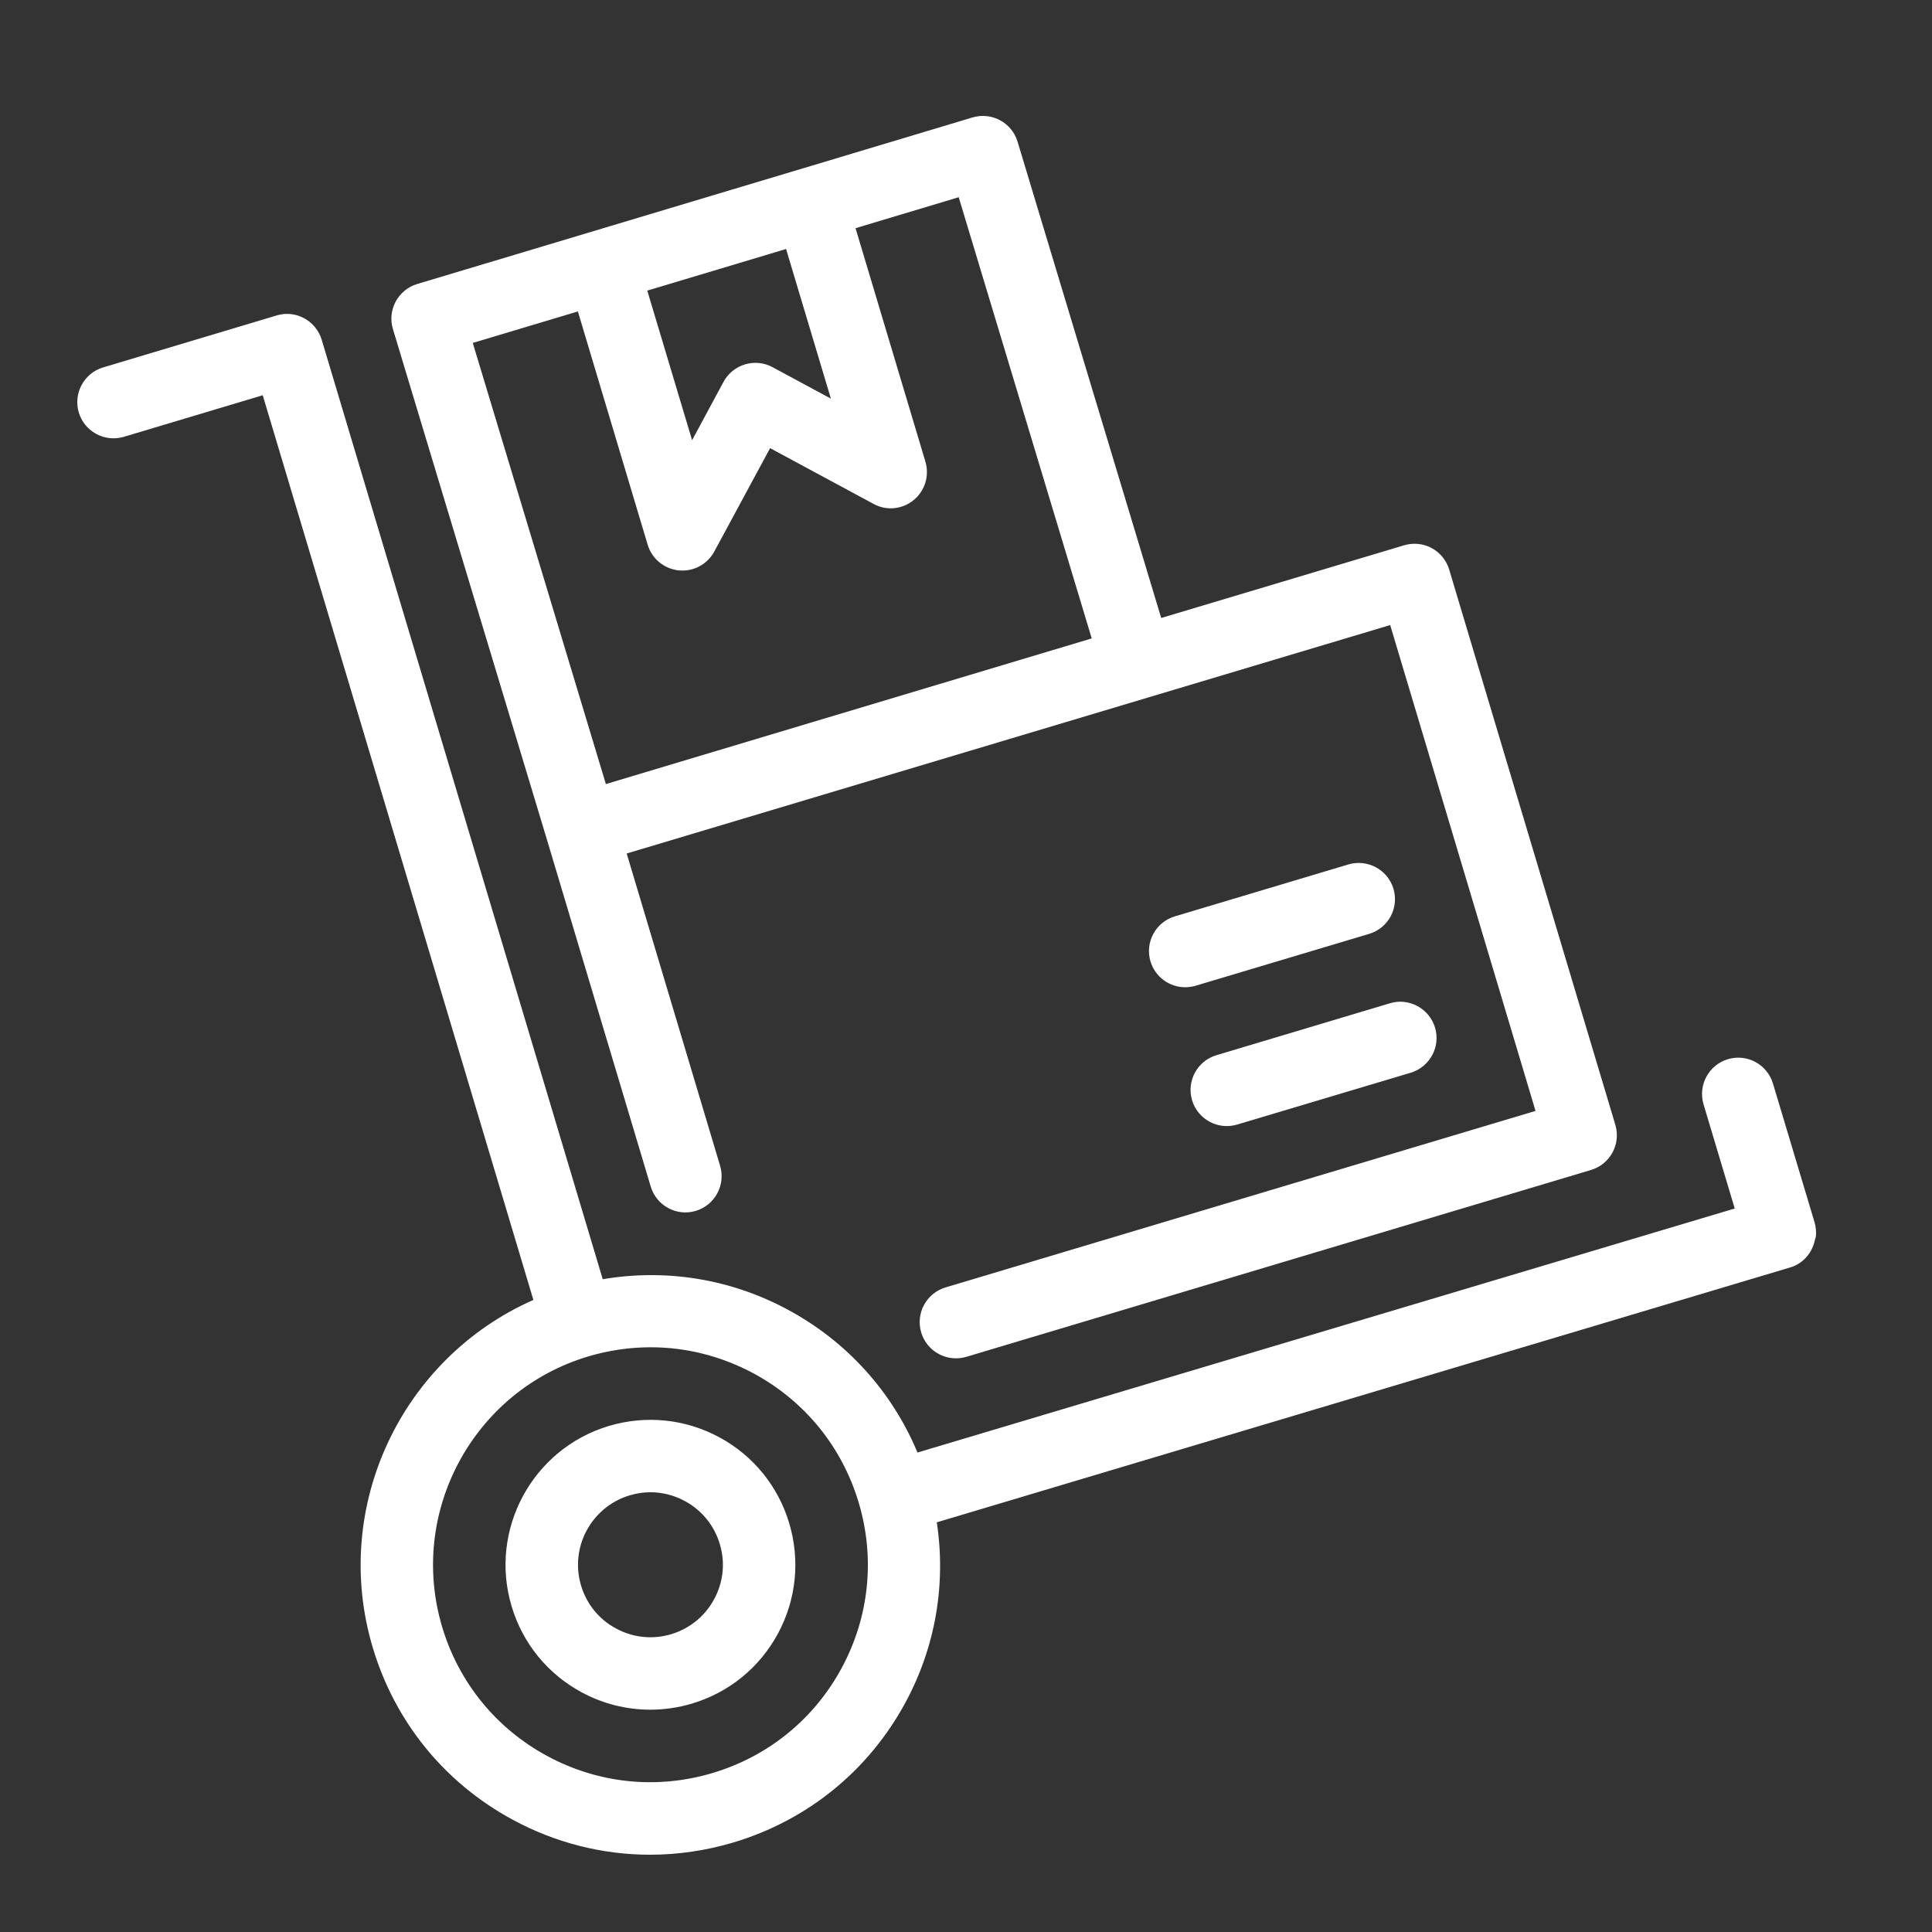 <svg width="75" height="75" viewBox="0 0 75 75" fill="none" xmlns="http://www.w3.org/2000/svg">
<rect x="0" y="0" width="75" height="75" fill="#333333" stroke="none"/>
<path d="M27.921 55.794C26.601 55.082 25.08 54.927 23.636 55.355C20.666 56.246 18.971 59.386 19.861 62.356C20.29 63.795 21.257 64.981 22.579 65.695C23.41 66.143 24.322 66.37 25.241 66.37C25.782 66.37 26.327 66.292 26.861 66.133C28.301 65.703 29.485 64.737 30.2 63.416C30.912 62.094 31.067 60.572 30.638 59.133C30.208 57.694 29.243 56.507 27.921 55.794ZM27.724 62.077C27.37 62.739 26.776 63.221 26.055 63.439C25.34 63.654 24.576 63.577 23.915 63.218C23.254 62.864 22.771 62.272 22.556 61.549C22.111 60.064 22.959 58.495 24.442 58.05C24.71 57.969 24.981 57.929 25.251 57.929C25.712 57.929 26.167 58.044 26.583 58.27C27.246 58.625 27.727 59.219 27.942 59.938C28.16 60.656 28.082 61.417 27.724 62.077Z" fill="white"/>
<path d="M70.492 48.009C70.512 47.826 70.496 47.639 70.441 47.45L68.826 42.062C68.602 41.319 67.824 40.894 67.075 41.118C66.331 41.342 65.909 42.126 66.132 42.872L67.342 46.914L35.617 56.387C34.628 54.022 32.877 52.078 30.59 50.845C28.361 49.642 25.854 49.244 23.398 49.659L12.489 13.191C12.434 13.005 12.342 12.84 12.226 12.7C11.877 12.274 11.296 12.077 10.738 12.246L4.003 14.263C3.259 14.487 2.837 15.271 3.059 16.014C3.242 16.621 3.8 17.015 4.406 17.015C4.54 17.015 4.675 16.995 4.81 16.957L10.199 15.343L20.706 50.463C15.598 52.717 12.83 58.484 14.473 63.968C15.334 66.847 17.265 69.219 19.91 70.645C21.573 71.544 23.395 72 25.235 72C26.319 72 27.407 71.841 28.475 71.523C31.352 70.661 33.724 68.733 35.152 66.087C36.321 63.922 36.728 61.486 36.367 59.096L69.495 49.202C70.018 49.046 70.364 48.61 70.459 48.11C70.467 48.076 70.487 48.044 70.492 48.009ZM32.675 64.749C31.604 66.734 29.826 68.18 27.668 68.826C25.505 69.474 23.225 69.239 21.243 68.168C19.261 67.097 17.813 65.321 17.165 63.16C15.832 58.705 18.374 53.991 22.831 52.658C23.63 52.42 24.448 52.301 25.261 52.301C26.64 52.301 28.007 52.645 29.255 53.316C31.239 54.386 32.686 56.165 33.333 58.325C33.979 60.486 33.744 62.766 32.675 64.749Z" fill="white"/>
<path d="M21.231 32.591L25.261 46.062C25.483 46.805 26.265 47.231 27.011 47.006C27.755 46.782 28.177 45.999 27.954 45.255L24.328 33.133L53.967 24.265L59.609 43.125L36.706 49.977C35.962 50.201 35.539 50.983 35.761 51.727C35.944 52.336 36.502 52.73 37.108 52.73C37.242 52.73 37.378 52.712 37.512 52.672L61.763 45.418C62.507 45.196 62.93 44.412 62.708 43.668L56.258 22.113C56.151 21.755 55.907 21.454 55.579 21.276C55.249 21.1 54.867 21.062 54.508 21.168L45.078 23.99L39.502 5.501C39.279 4.759 38.495 4.337 37.753 4.559L31.058 6.569H31.056L26.902 7.814L16.196 11.025C15.837 11.131 15.538 11.378 15.361 11.706C15.183 12.036 15.145 12.421 15.254 12.777L21.231 32.591ZM32.255 15.475L29.992 14.255C29.311 13.884 28.456 14.142 28.086 14.825L26.867 17.089L25.127 11.281L25.149 11.275L30.515 9.666L32.255 15.475ZM22.433 12.09L25.142 21.145C25.305 21.691 25.782 22.083 26.348 22.142C26.396 22.146 26.443 22.149 26.491 22.149C27.005 22.149 27.482 21.867 27.729 21.41L29.895 17.397L33.91 19.561C34.41 19.838 35.025 19.775 35.465 19.416C35.907 19.057 36.087 18.466 35.924 17.92L33.212 8.858L37.217 7.656L42.381 24.783L23.52 30.437L18.353 13.312L22.433 12.09Z" fill="white"/>
<path d="M46.276 42.711C46.459 43.319 47.017 43.714 47.623 43.714C47.757 43.714 47.893 43.694 48.026 43.655L54.763 41.643C55.507 41.419 55.93 40.635 55.708 39.891C55.485 39.149 54.694 38.722 53.959 38.946L47.223 40.962C46.477 41.183 46.054 41.97 46.276 42.711Z" fill="white"/>
<path d="M52.345 33.557L45.607 35.573C44.863 35.795 44.44 36.578 44.662 37.322C44.845 37.931 45.403 38.325 46.009 38.325C46.143 38.325 46.279 38.305 46.411 38.267L53.149 36.253C53.894 36.03 54.316 35.248 54.094 34.502C53.871 33.758 53.083 33.338 52.345 33.557Z" fill="white"/>
</svg>
